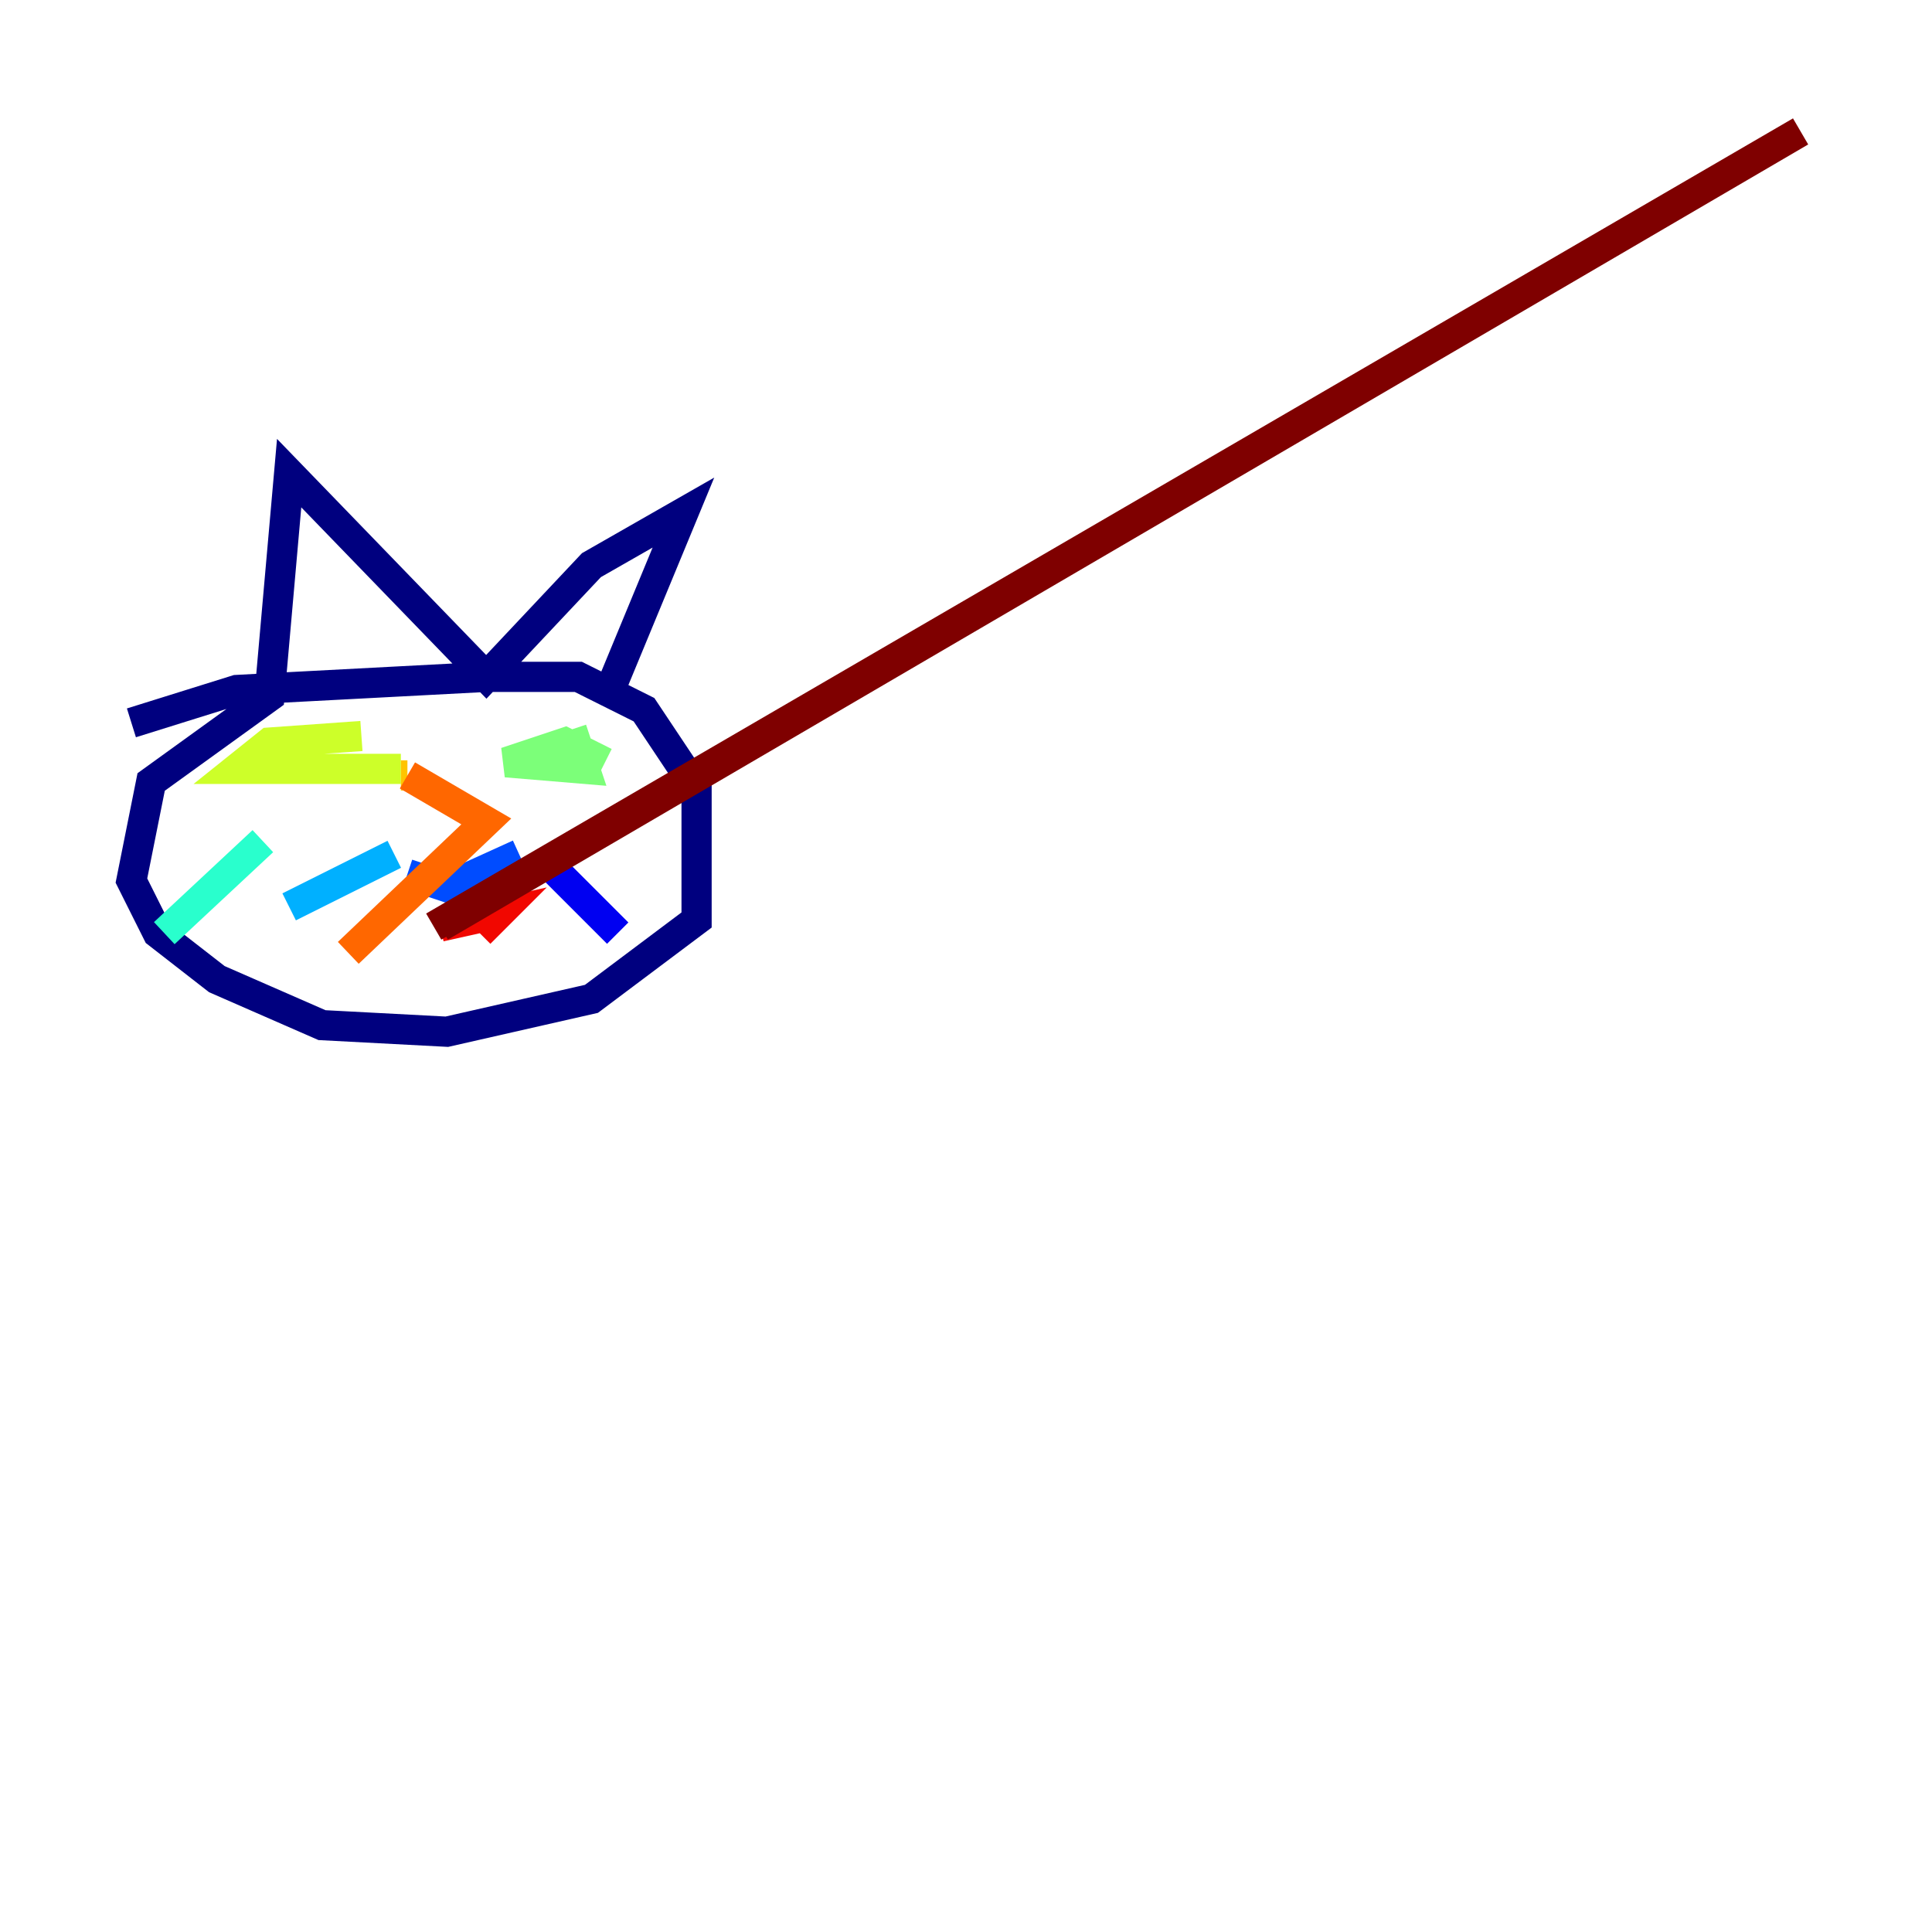 <?xml version="1.0" encoding="utf-8" ?>
<svg baseProfile="tiny" height="128" version="1.2" viewBox="0,0,128,128" width="128" xmlns="http://www.w3.org/2000/svg" xmlns:ev="http://www.w3.org/2001/xml-events" xmlns:xlink="http://www.w3.org/1999/xlink"><defs /><polyline fill="none" points="40.054,46.585 45.279,33.959 39.184,37.442 32.218,44.843 19.157,31.347 17.85,46.15 10.014,51.809 8.707,58.34 10.449,61.823 14.367,64.871 21.333,67.918 29.605,68.354 39.184,66.177 46.15,60.952 46.15,52.245 42.667,47.02 38.313,44.843 32.218,44.843 15.674,45.714 8.707,47.891" stroke="#00007f" stroke-width="2" /><polyline fill="none" points="36.136,57.034 40.925,61.823" stroke="#0000f1" stroke-width="2" /><polyline fill="none" points="34.395,56.599 29.605,58.776 26.993,57.905" stroke="#004cff" stroke-width="2" /><polyline fill="none" points="26.122,56.599 19.157,60.082" stroke="#00b0ff" stroke-width="2" /><polyline fill="none" points="17.415,55.728 10.884,61.823" stroke="#29ffcd" stroke-width="2" /><polyline fill="none" points="38.748,50.939 39.184,50.068 37.442,49.197 33.524,50.503 38.748,50.939 37.878,48.327" stroke="#7cff79" stroke-width="2" /><polyline fill="none" points="23.946,48.762 17.85,49.197 15.674,50.939 26.558,50.939" stroke="#cdff29" stroke-width="2" /><polyline fill="none" points="26.558,51.374 26.993,51.374" stroke="#ffc400" stroke-width="2" /><polyline fill="none" points="26.993,51.374 32.218,54.422 23.075,63.129" stroke="#ff6700" stroke-width="2" /><polyline fill="none" points="31.782,61.823 33.088,60.517 29.17,61.388" stroke="#f10700" stroke-width="2" /><polyline fill="none" points="29.17,61.388 119.293,8.707 28.735,61.388" stroke="#7f0000" stroke-width="2" /></svg>
